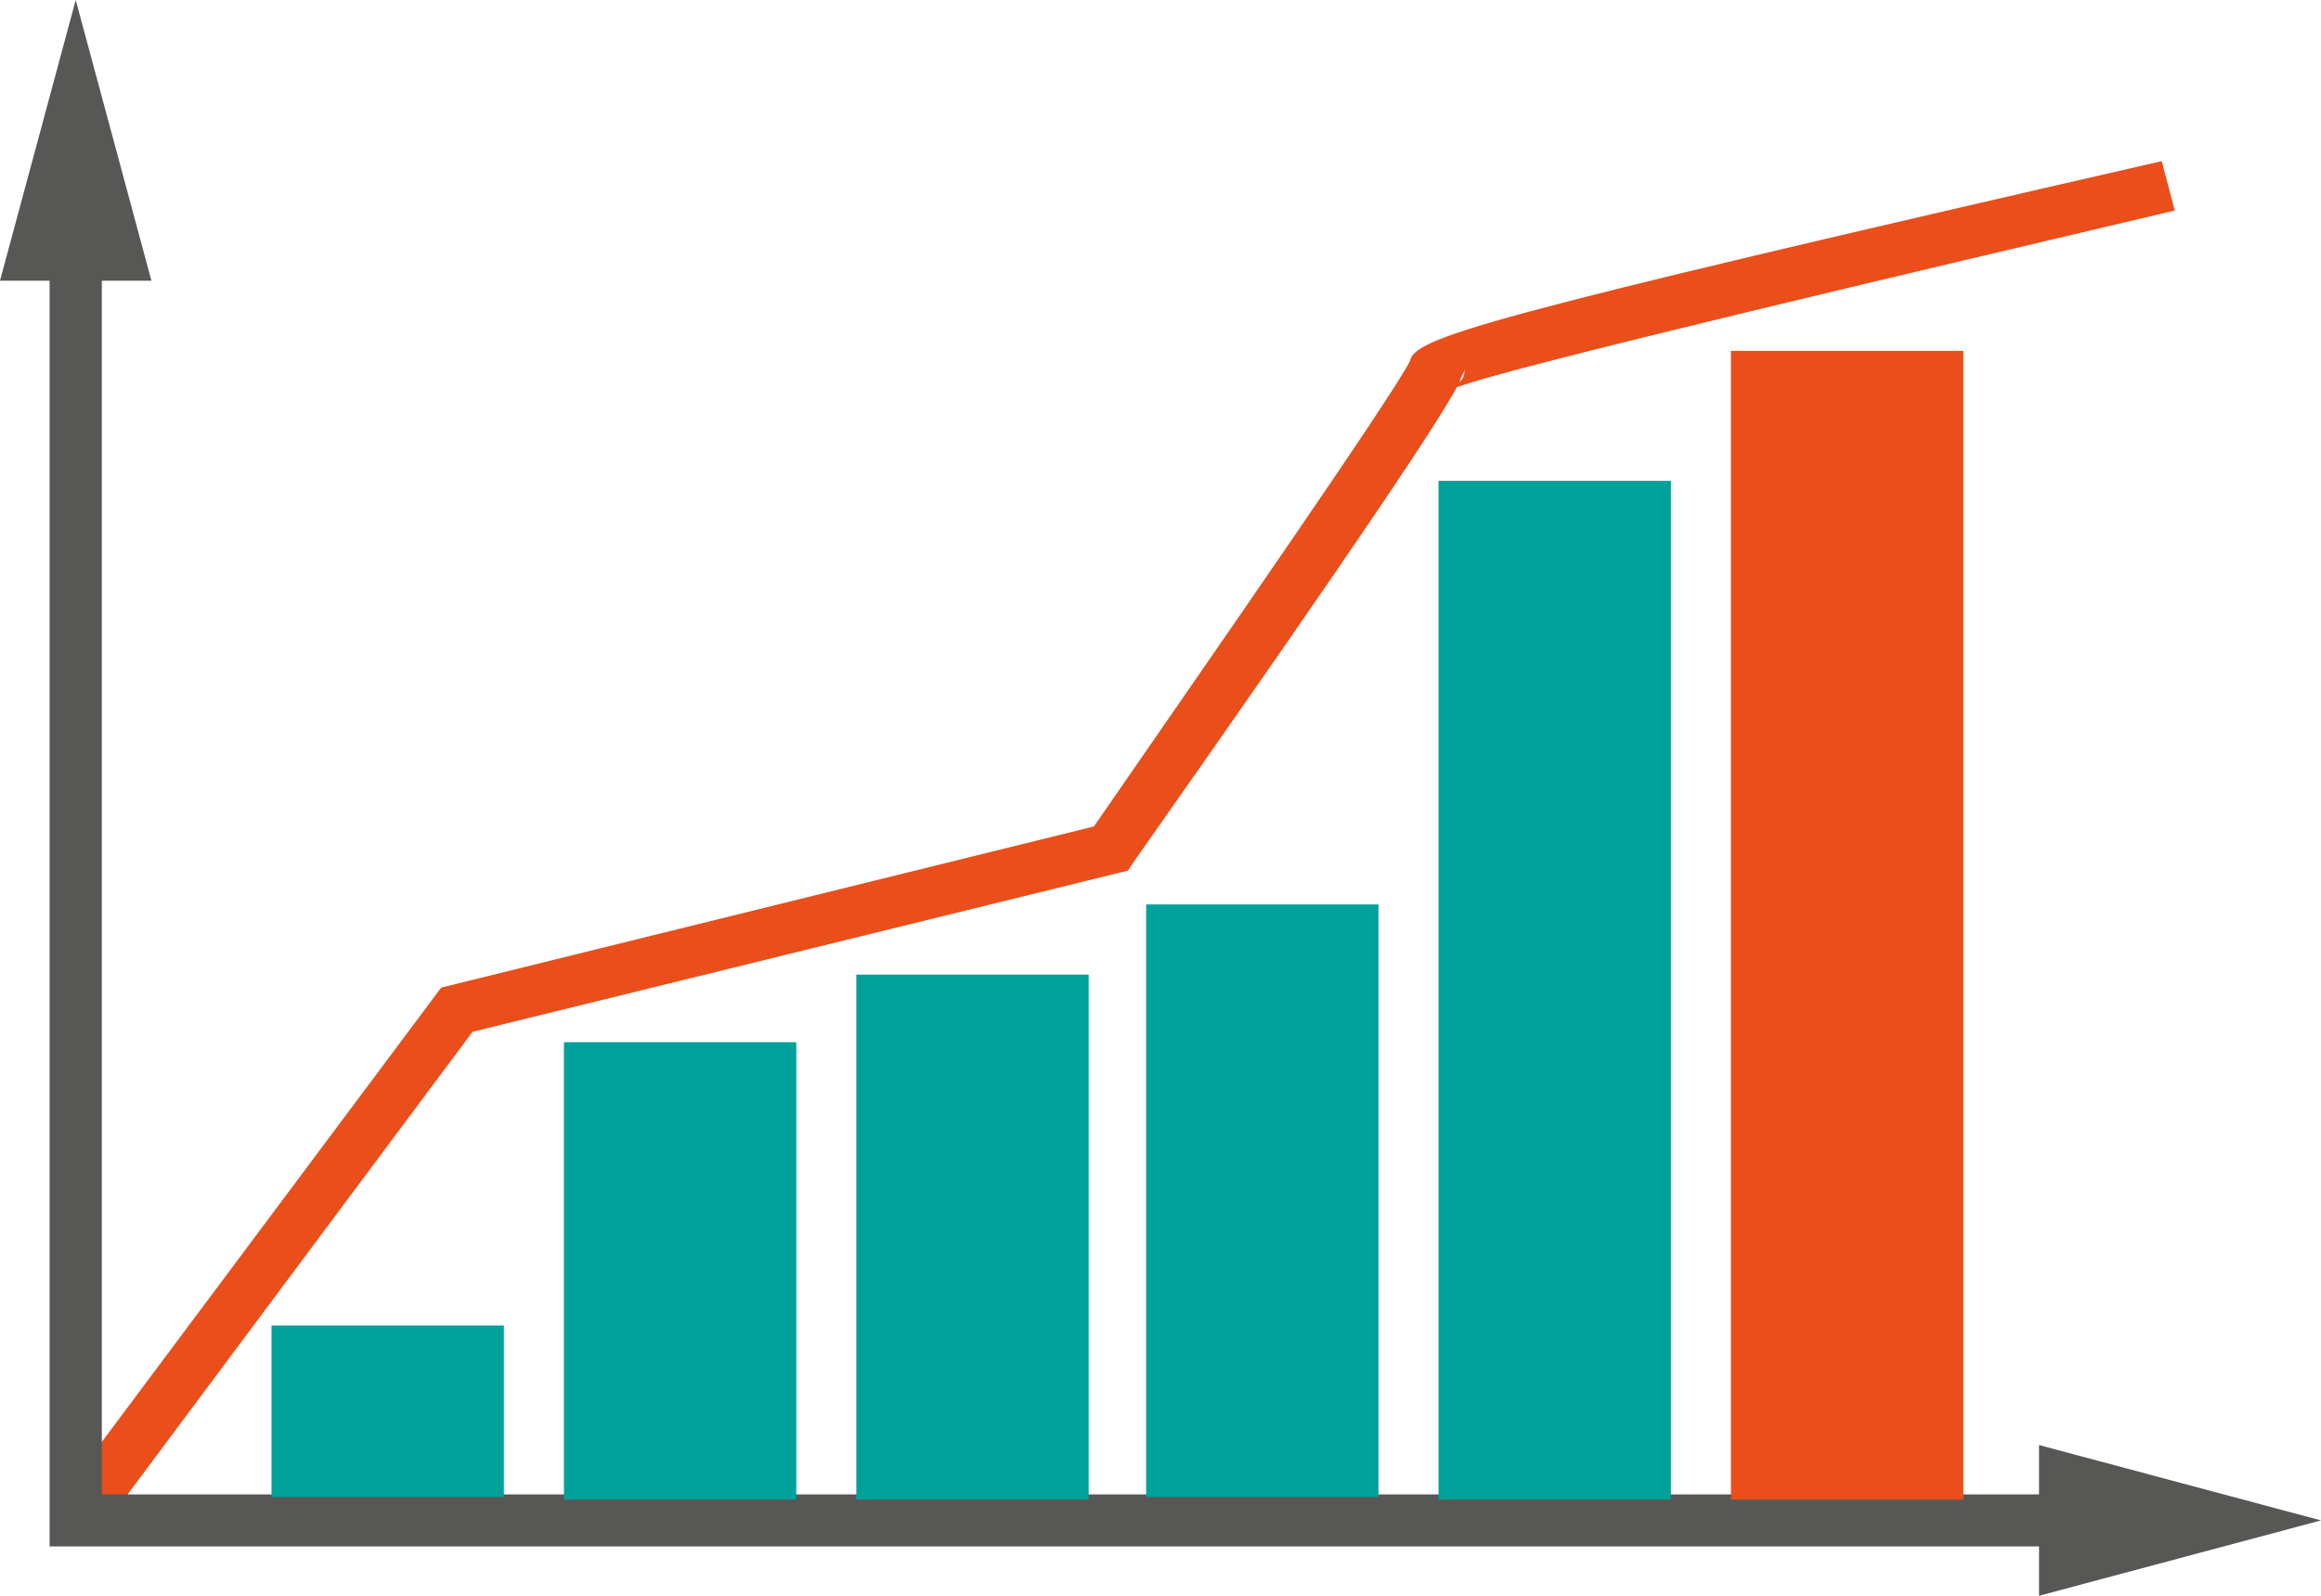 <svg viewBox="0 0 64 44" fill="none" xmlns="http://www.w3.org/2000/svg">
<path d="M2.664 42.352L1.512 41.492L12.166 27.231L30.164 22.788C33.332 18.202 38.371 10.964 38.875 9.961C39.019 9.316 40.531 8.814 59.608 4.443L59.968 5.805C52.985 7.453 41.683 10.104 40.171 10.678C39.667 11.609 37.795 14.476 31.244 23.791L31.1 24.006L13.03 28.45L2.664 42.352ZM40.387 10.176C40.387 10.248 40.315 10.319 40.243 10.534C40.315 10.463 40.387 10.391 40.387 10.176Z" fill="#E94E1B"/>
<path d="M57.593 42.639H1.368V6.378H2.808V41.205H57.593V42.639Z" fill="#575756"/>
<path d="M56.225 39.844L64 41.922L56.225 44V39.844Z" fill="#575756"/>
<path d="M4.175 7.739L2.088 0L0 7.739H4.175Z" fill="#575756"/>
<path d="M13.894 36.547H7.487V41.277H13.894V36.547Z" fill="#00A19A"/>
<path d="M21.957 28.736H15.55V41.349H21.957V28.736Z" fill="#00A19A"/>
<path d="M30.02 26.873H23.613V41.349H30.02V26.873Z" fill="#00A19A"/>
<path d="M38.011 24.938H31.604V41.277H38.011V24.938Z" fill="#00A19A"/>
<path d="M46.074 13.257H39.667V41.349H46.074V13.257Z" fill="#00A19A"/>
<path d="M54.137 9.674H47.73V41.349H54.137V9.674Z" fill="#E94E1B"/>
</svg>
